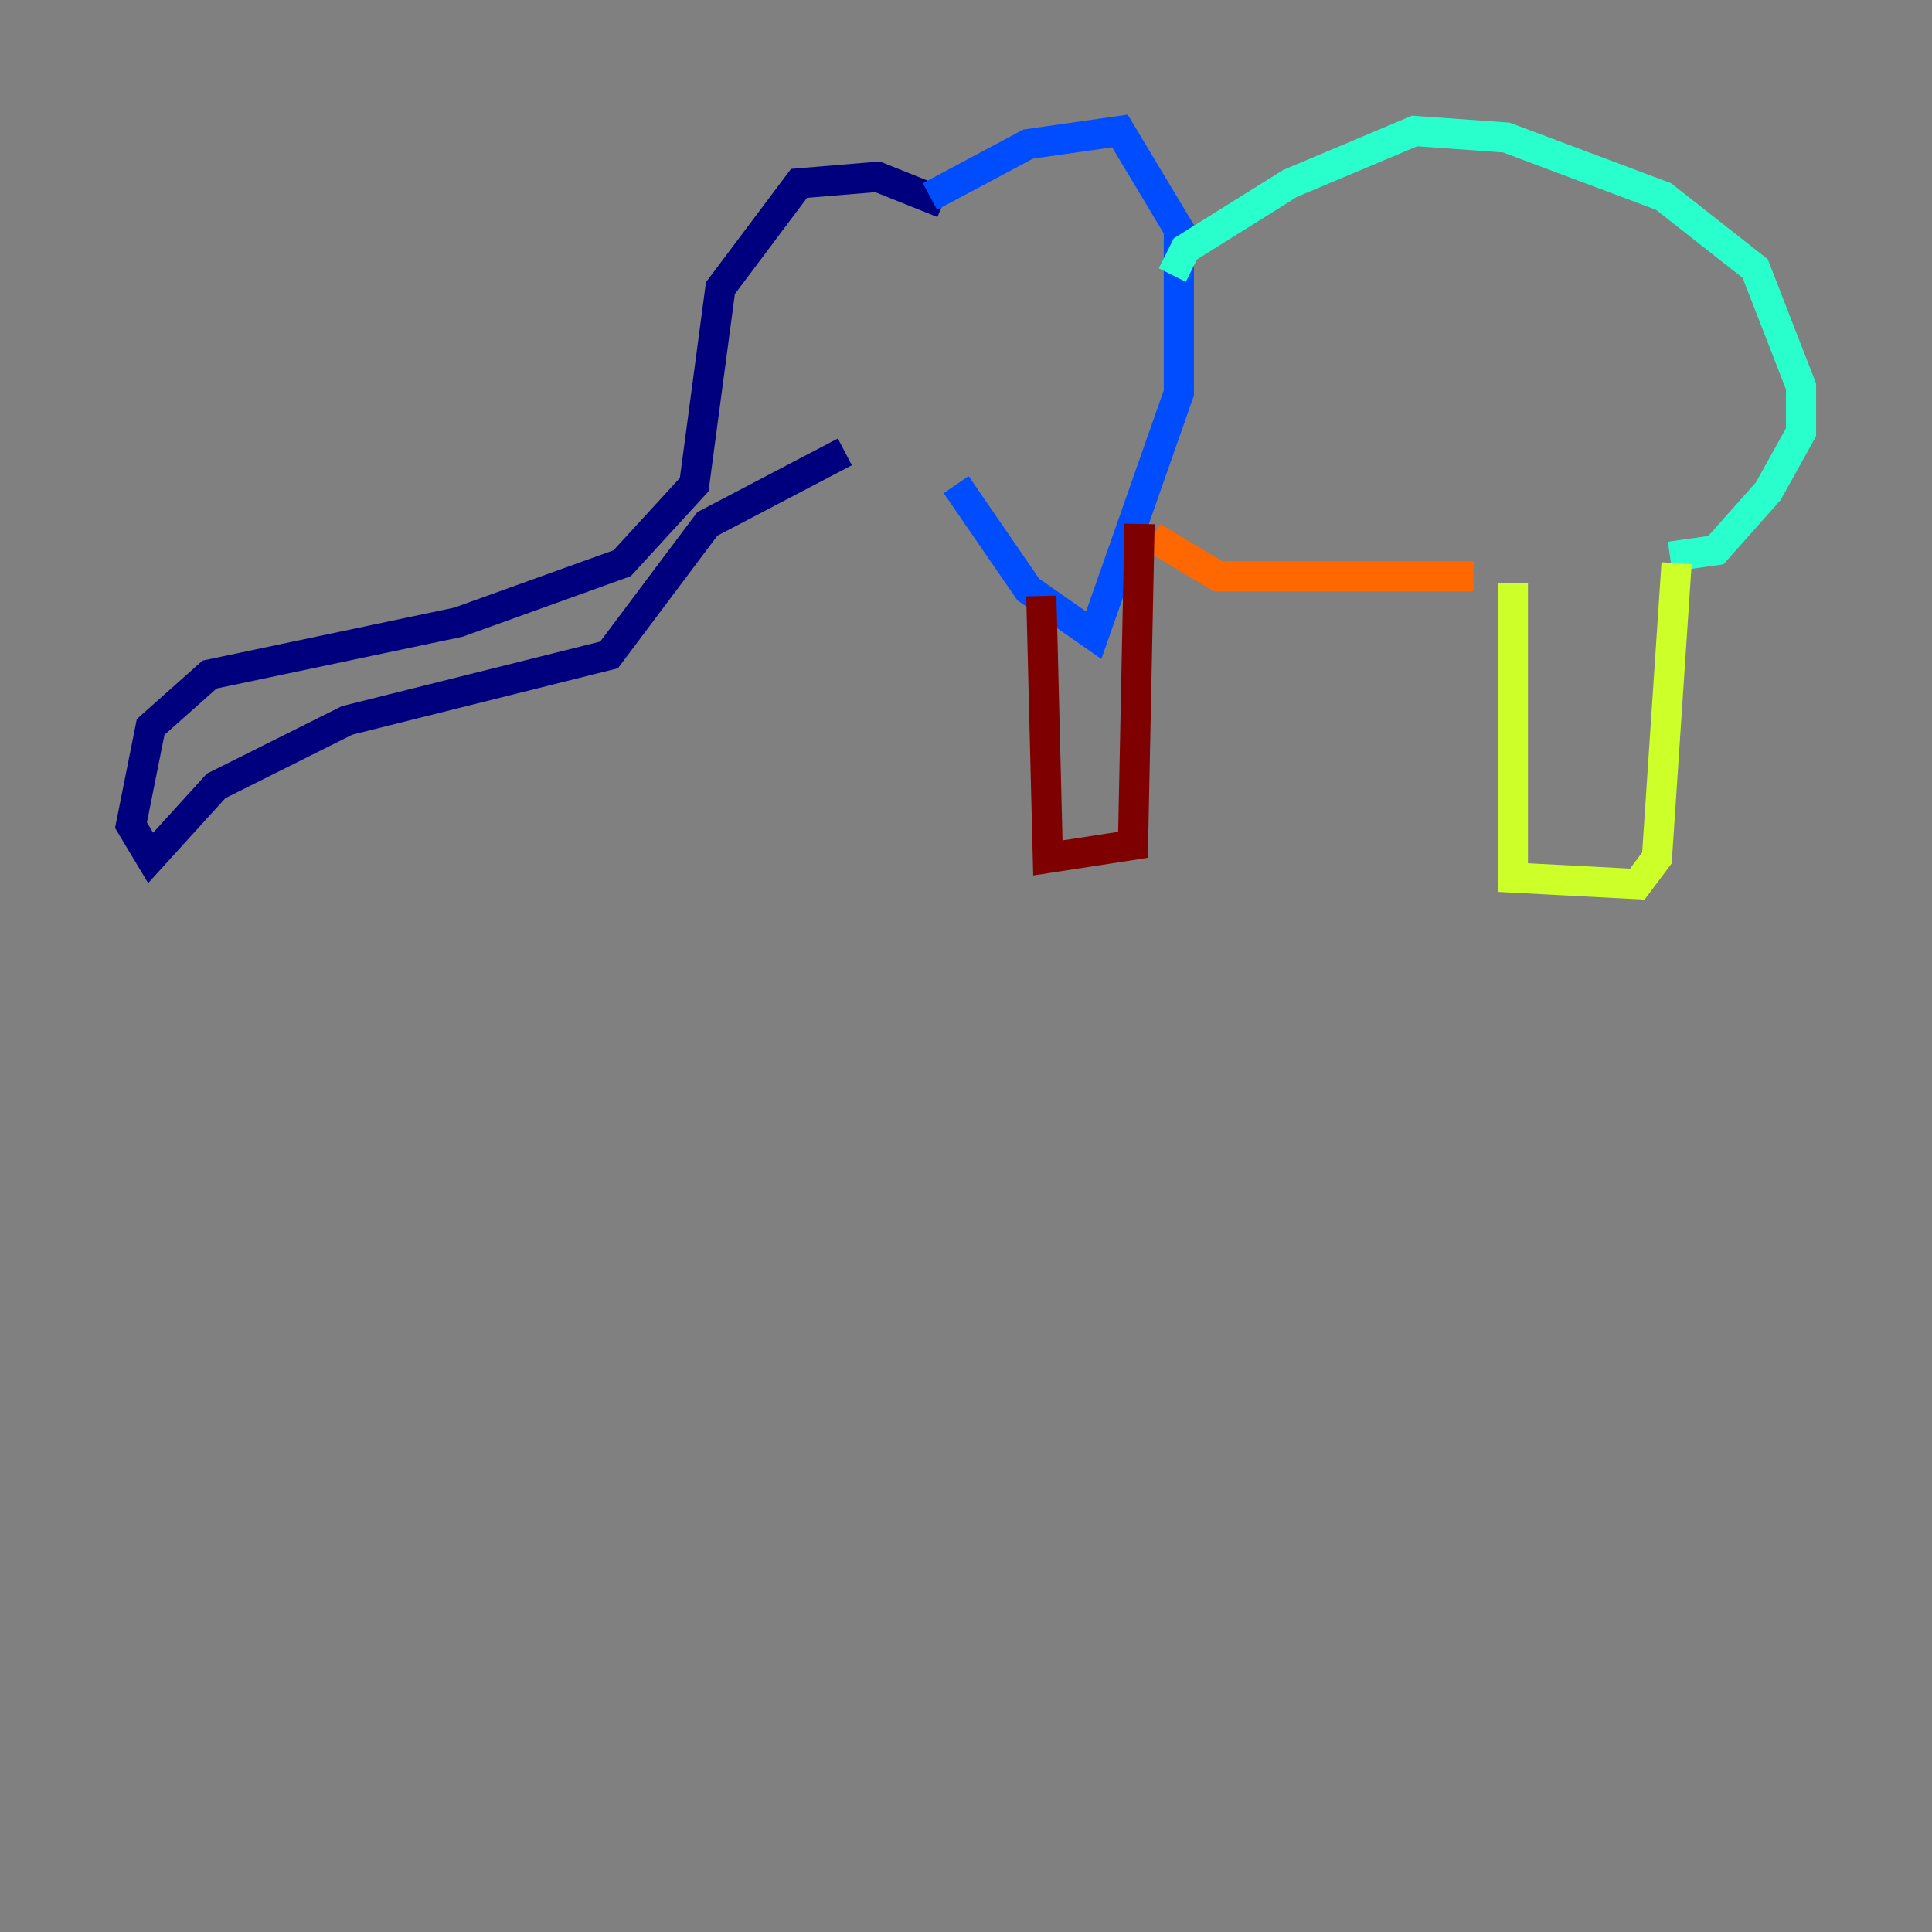 <?xml version="1.0" encoding="utf-8" ?>
<svg baseProfile="tiny" height="128" version="1.2" viewBox="0,0,128,128" width="128" xmlns="http://www.w3.org/2000/svg" xmlns:ev="http://www.w3.org/2001/xml-events" xmlns:xlink="http://www.w3.org/1999/xlink"><rect x="0" y="0" width="128" height="128" fill="#808080" stroke="none"/><defs /><polyline fill="none" points="62.481,13.451 58.142,11.715 52.936,12.149 47.729,19.091 45.993,32.108 41.22,37.315 30.373,41.22 13.885,44.691 9.98,48.163 8.678,54.671 9.98,56.841 14.319,52.068 22.997,47.729 40.352,43.39 46.861,34.712 55.973,29.939" stroke="#00007f" stroke-width="2" /><polyline fill="none" points="61.614,13.017 68.122,9.546 74.197,8.678 78.102,15.186 78.102,26.034 72.461,42.088 68.122,39.051 63.349,32.108" stroke="#004cff" stroke-width="2" /><polyline fill="none" points="77.668,18.224 78.536,16.488 85.478,12.149 93.722,8.678 99.797,9.112 110.21,13.017 116.285,17.79 119.322,25.6 119.322,28.637 117.153,32.542 113.681,36.447 110.644,36.881" stroke="#29ffcd" stroke-width="2" /><polyline fill="none" points="100.231,38.617 100.231,58.142 108.475,58.576 109.776,56.841 111.078,37.315" stroke="#cdff29" stroke-width="2" /><polyline fill="none" points="76.366,35.58 80.705,38.183 97.627,38.183" stroke="#ff6700" stroke-width="2" /><polyline fill="none" points="68.99,39.485 69.424,56.841 75.064,55.973 75.498,34.712" stroke="#7f0000" stroke-width="2" /></svg>
